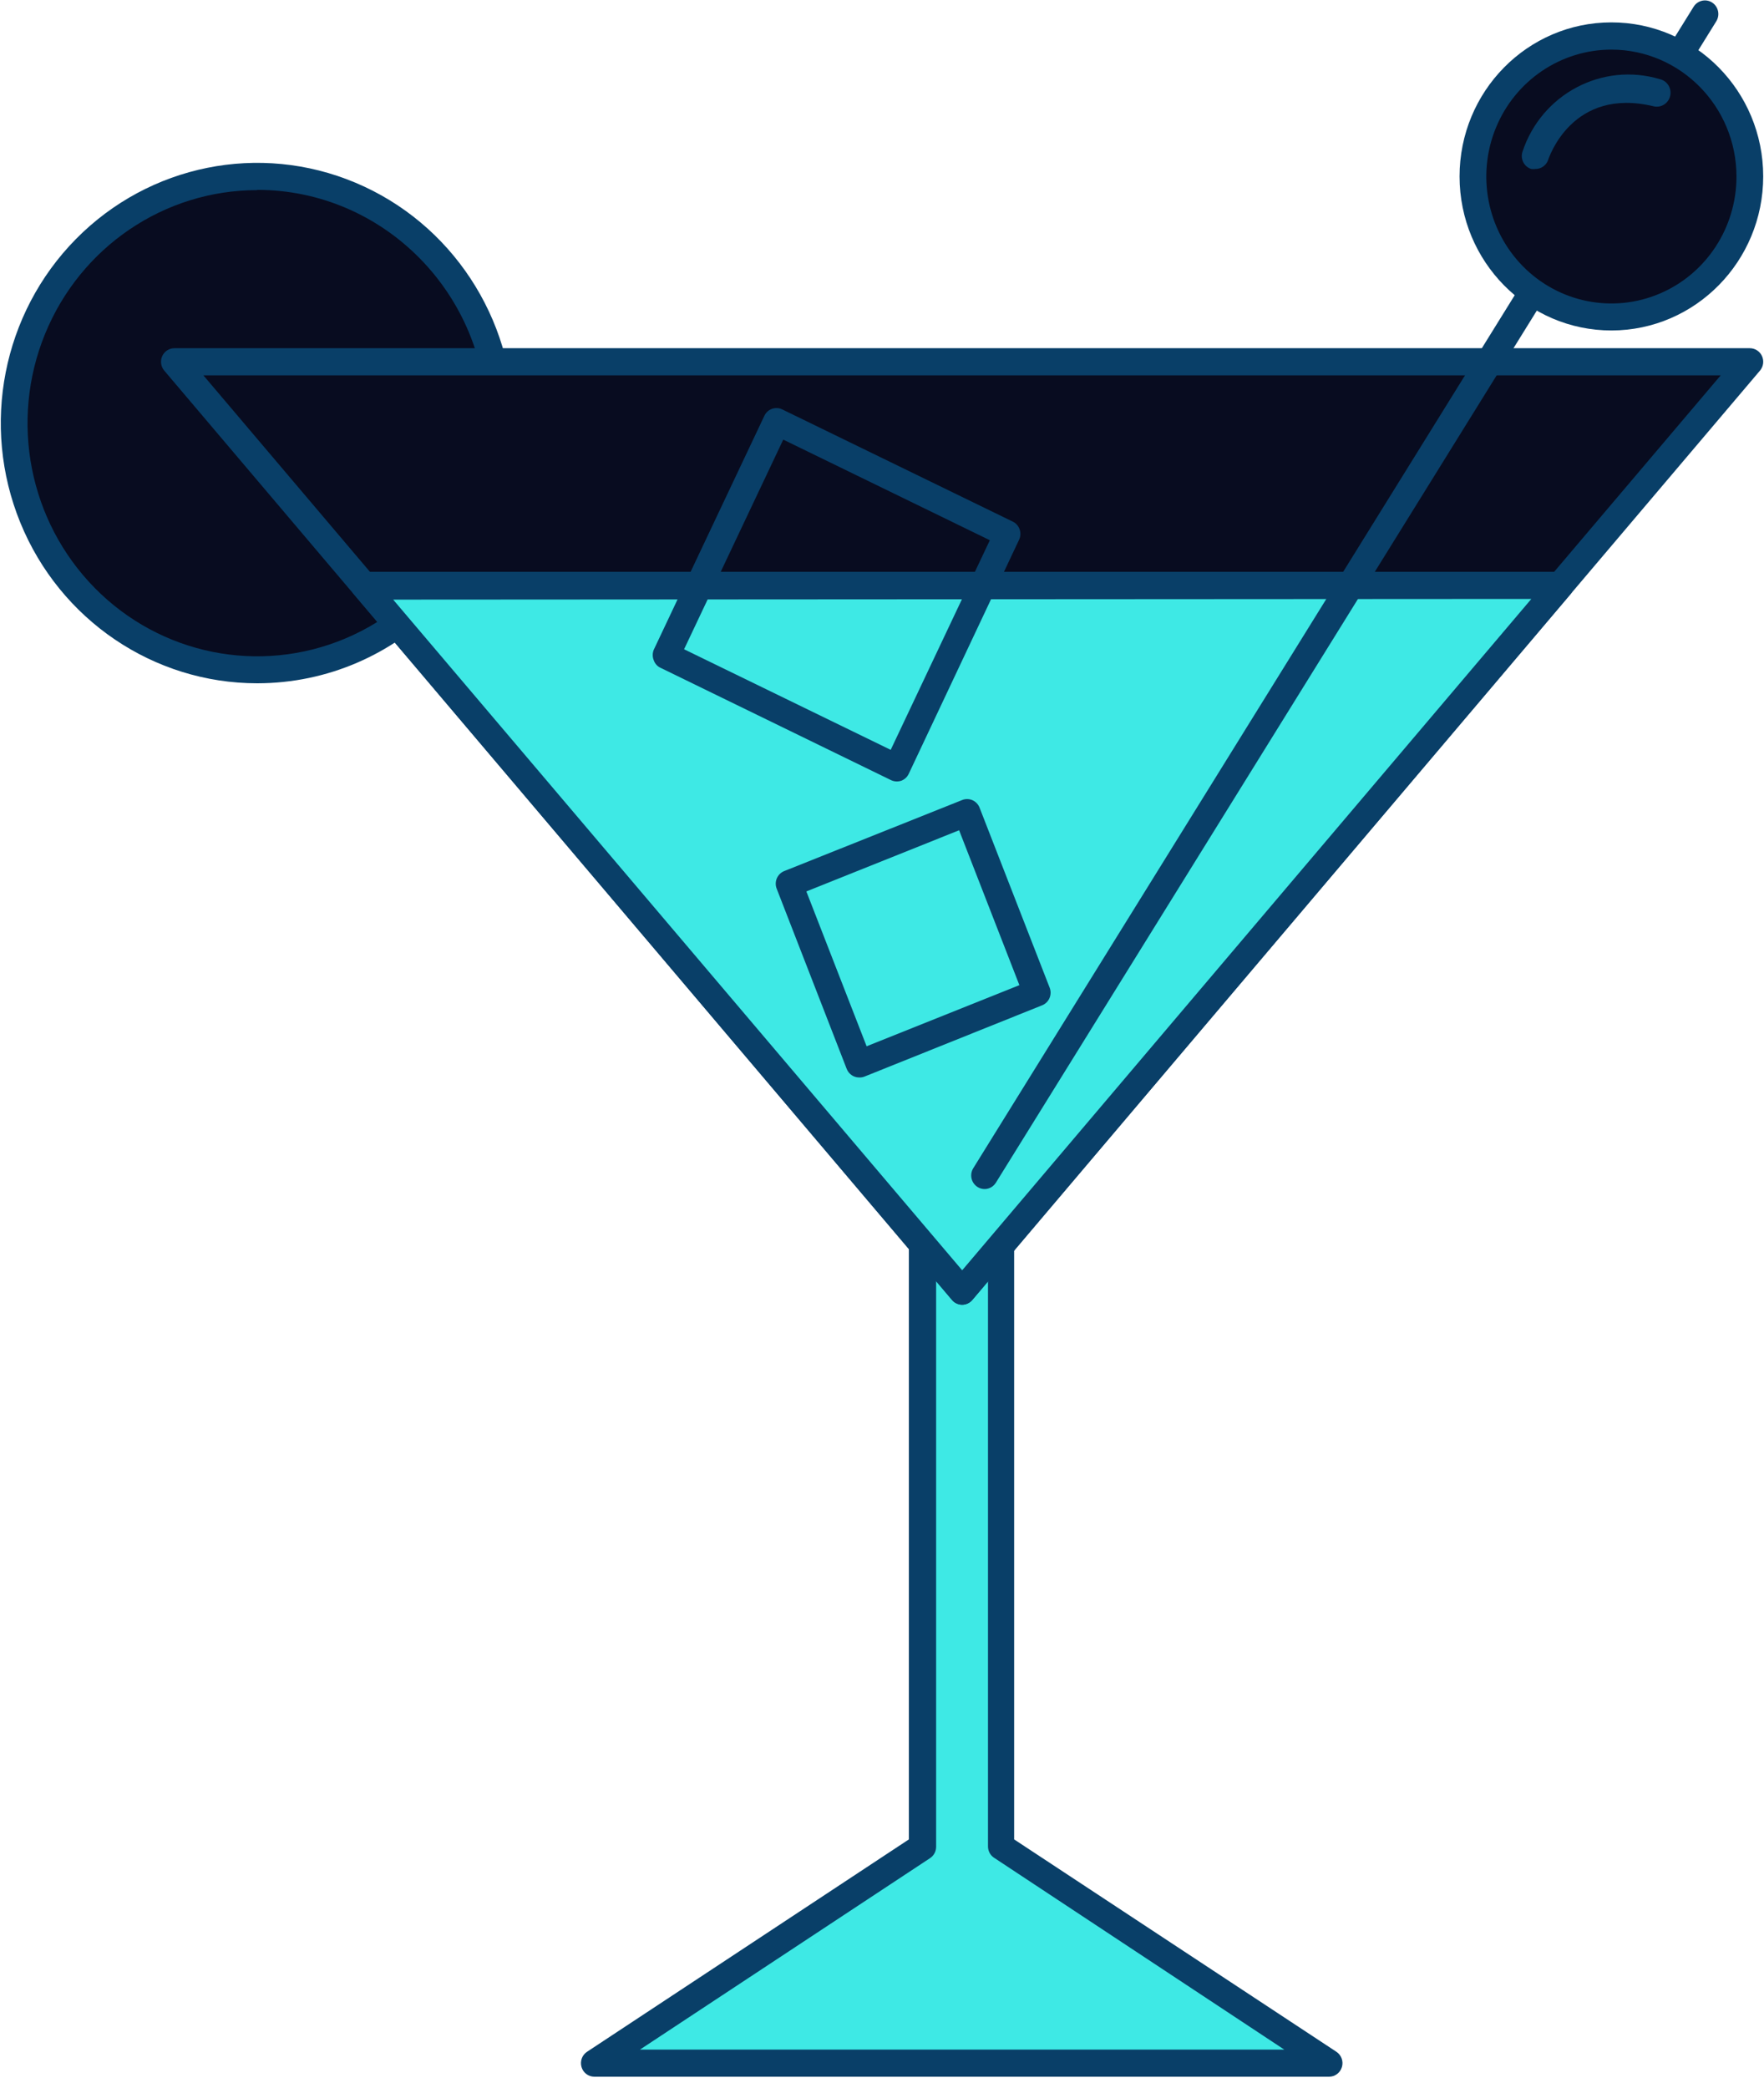 <svg width="60" height="71" viewBox="0 0 60 71" fill="none" xmlns="http://www.w3.org/2000/svg">
<path d="M45.214 70.147L34.059 62.77V41.41C34.059 40.662 33.461 40.055 32.723 40.055C31.985 40.055 31.387 40.662 31.387 41.41V62.789L20.232 70.165L45.214 70.147Z" fill="#3EE9E5"/>
<path fill-rule="evenodd" clip-rule="evenodd" d="M20.214 70.608H45.209C45.41 70.608 45.587 70.473 45.644 70.277C45.701 70.081 45.624 69.871 45.455 69.76L34.495 62.54V41.41C34.495 40.407 33.694 39.594 32.705 39.594C31.715 39.594 30.914 40.407 30.914 41.41V62.54L19.968 69.76C19.799 69.871 19.722 70.081 19.779 70.277C19.835 70.473 20.012 70.608 20.214 70.608ZM43.682 69.686H21.768L31.636 63.176C31.765 63.09 31.842 62.945 31.841 62.789V41.41C31.841 40.916 32.236 40.516 32.723 40.516C33.21 40.516 33.605 40.916 33.605 41.41V62.775C33.604 62.931 33.681 63.077 33.809 63.162L43.682 69.686Z" fill="#093F68"/>
<ellipse cx="8.75" cy="14.384" rx="8.268" ry="8.386" fill="#080C20"/>
<path fill-rule="evenodd" clip-rule="evenodd" d="M0.691 17.77C2.041 21.076 5.222 23.232 8.75 23.232C13.565 23.227 17.468 19.268 17.473 14.384C17.473 10.806 15.348 7.58 12.088 6.211C8.829 4.841 5.077 5.598 2.582 8.128C0.087 10.659 -0.659 14.464 0.691 17.77ZM1.531 11.357C2.74 8.395 5.589 6.464 8.75 6.464V6.455C13.065 6.46 16.561 10.008 16.564 14.384C16.566 17.59 14.663 20.482 11.743 21.71C8.824 22.938 5.462 22.261 3.227 19.995C0.991 17.728 0.322 14.319 1.531 11.357Z" fill="#093F68"/>
<path d="M32.723 43.9L5.927 12.3H59.518L32.723 43.9Z" fill="#080C20"/>
<path fill-rule="evenodd" clip-rule="evenodd" d="M32.382 44.2C32.468 44.302 32.594 44.361 32.727 44.361C32.859 44.36 32.983 44.301 33.068 44.2L59.864 12.6C59.98 12.463 60.006 12.271 59.932 12.107C59.857 11.944 59.696 11.839 59.518 11.839H5.932C5.754 11.839 5.593 11.944 5.518 12.107C5.444 12.271 5.471 12.463 5.586 12.6L32.382 44.2ZM32.723 43.19L6.918 12.762H58.527L32.723 43.19Z" fill="#093F68"/>
<path d="M12.377 19.903L32.723 43.9L53.068 19.903H12.377Z" fill="#3EE9E5"/>
<path fill-rule="evenodd" clip-rule="evenodd" d="M32.382 44.2C32.468 44.302 32.594 44.361 32.727 44.361C32.86 44.361 32.986 44.302 33.073 44.2L53.418 20.203C53.534 20.066 53.561 19.873 53.486 19.709C53.412 19.546 53.25 19.442 53.073 19.442H12.382C12.204 19.442 12.043 19.546 11.968 19.709C11.894 19.873 11.921 20.066 12.036 20.203L32.382 44.2ZM32.727 43.19L13.373 20.387L52.086 20.364L32.727 43.19Z" fill="#093F68"/>
<path d="M33.486 40.428C33.401 40.427 33.317 40.402 33.245 40.355C33.144 40.289 33.071 40.185 33.045 40.066C33.019 39.947 33.04 39.822 33.105 39.718L57.605 0.231C57.739 0.014 58.021 -0.051 58.234 0.085C58.447 0.222 58.511 0.507 58.377 0.724L33.873 40.212C33.789 40.347 33.643 40.429 33.486 40.428Z" fill="#093F68"/>
<ellipse cx="54.814" cy="6.003" rx="4.705" ry="4.772" fill="#080C20"/>
<path fill-rule="evenodd" clip-rule="evenodd" d="M49.645 6.003C49.648 8.895 51.962 11.238 54.814 11.236C57.664 11.23 59.973 8.885 59.973 5.994C59.97 3.101 57.656 0.758 54.805 0.761C51.953 0.763 49.643 3.11 49.645 6.003ZM50.879 4.35C51.538 2.737 53.092 1.686 54.814 1.687C57.157 1.692 59.056 3.617 59.064 5.994C59.067 7.74 58.033 9.317 56.443 9.987C54.852 10.658 53.021 10.29 51.802 9.056C50.584 7.821 50.219 5.964 50.879 4.35Z" fill="#093F68"/>
<path d="M52.218 5.745C52.173 5.752 52.127 5.752 52.082 5.745C51.842 5.669 51.708 5.411 51.782 5.168C52.428 3.199 54.497 2.104 56.459 2.692C56.71 2.751 56.867 3.005 56.809 3.26C56.751 3.514 56.501 3.673 56.25 3.615C53.473 2.946 52.682 5.362 52.65 5.459C52.578 5.636 52.407 5.749 52.218 5.745Z" fill="#093F68"/>
<path fill-rule="evenodd" clip-rule="evenodd" d="M30.314 26.528C30.375 26.556 30.442 26.57 30.509 26.57C30.557 26.57 30.605 26.562 30.65 26.547C30.764 26.506 30.857 26.422 30.909 26.311L34.664 18.349C34.771 18.12 34.675 17.846 34.45 17.736L26.605 13.919C26.379 13.81 26.108 13.907 26 14.135L22.236 22.093C22.19 22.207 22.19 22.334 22.236 22.448C22.275 22.563 22.359 22.657 22.468 22.706L30.314 26.528ZM30.296 25.495L23.268 22.075L26.641 14.947L33.668 18.368L30.296 25.495Z" fill="#093F68"/>
<path fill-rule="evenodd" clip-rule="evenodd" d="M28.8 36.344C28.869 36.519 29.036 36.634 29.223 36.634C29.286 36.637 29.35 36.626 29.409 36.602L35.445 34.181C35.678 34.089 35.794 33.824 35.705 33.587L33.318 27.459C33.274 27.346 33.186 27.255 33.075 27.206C32.965 27.158 32.839 27.156 32.727 27.201L26.673 29.617C26.561 29.662 26.471 29.751 26.423 29.863C26.375 29.976 26.373 30.103 26.418 30.216L28.8 36.344ZM29.477 35.574L27.427 30.309L32.623 28.229L34.673 33.495L29.477 35.574Z" fill="#093F68"/>
</svg>
